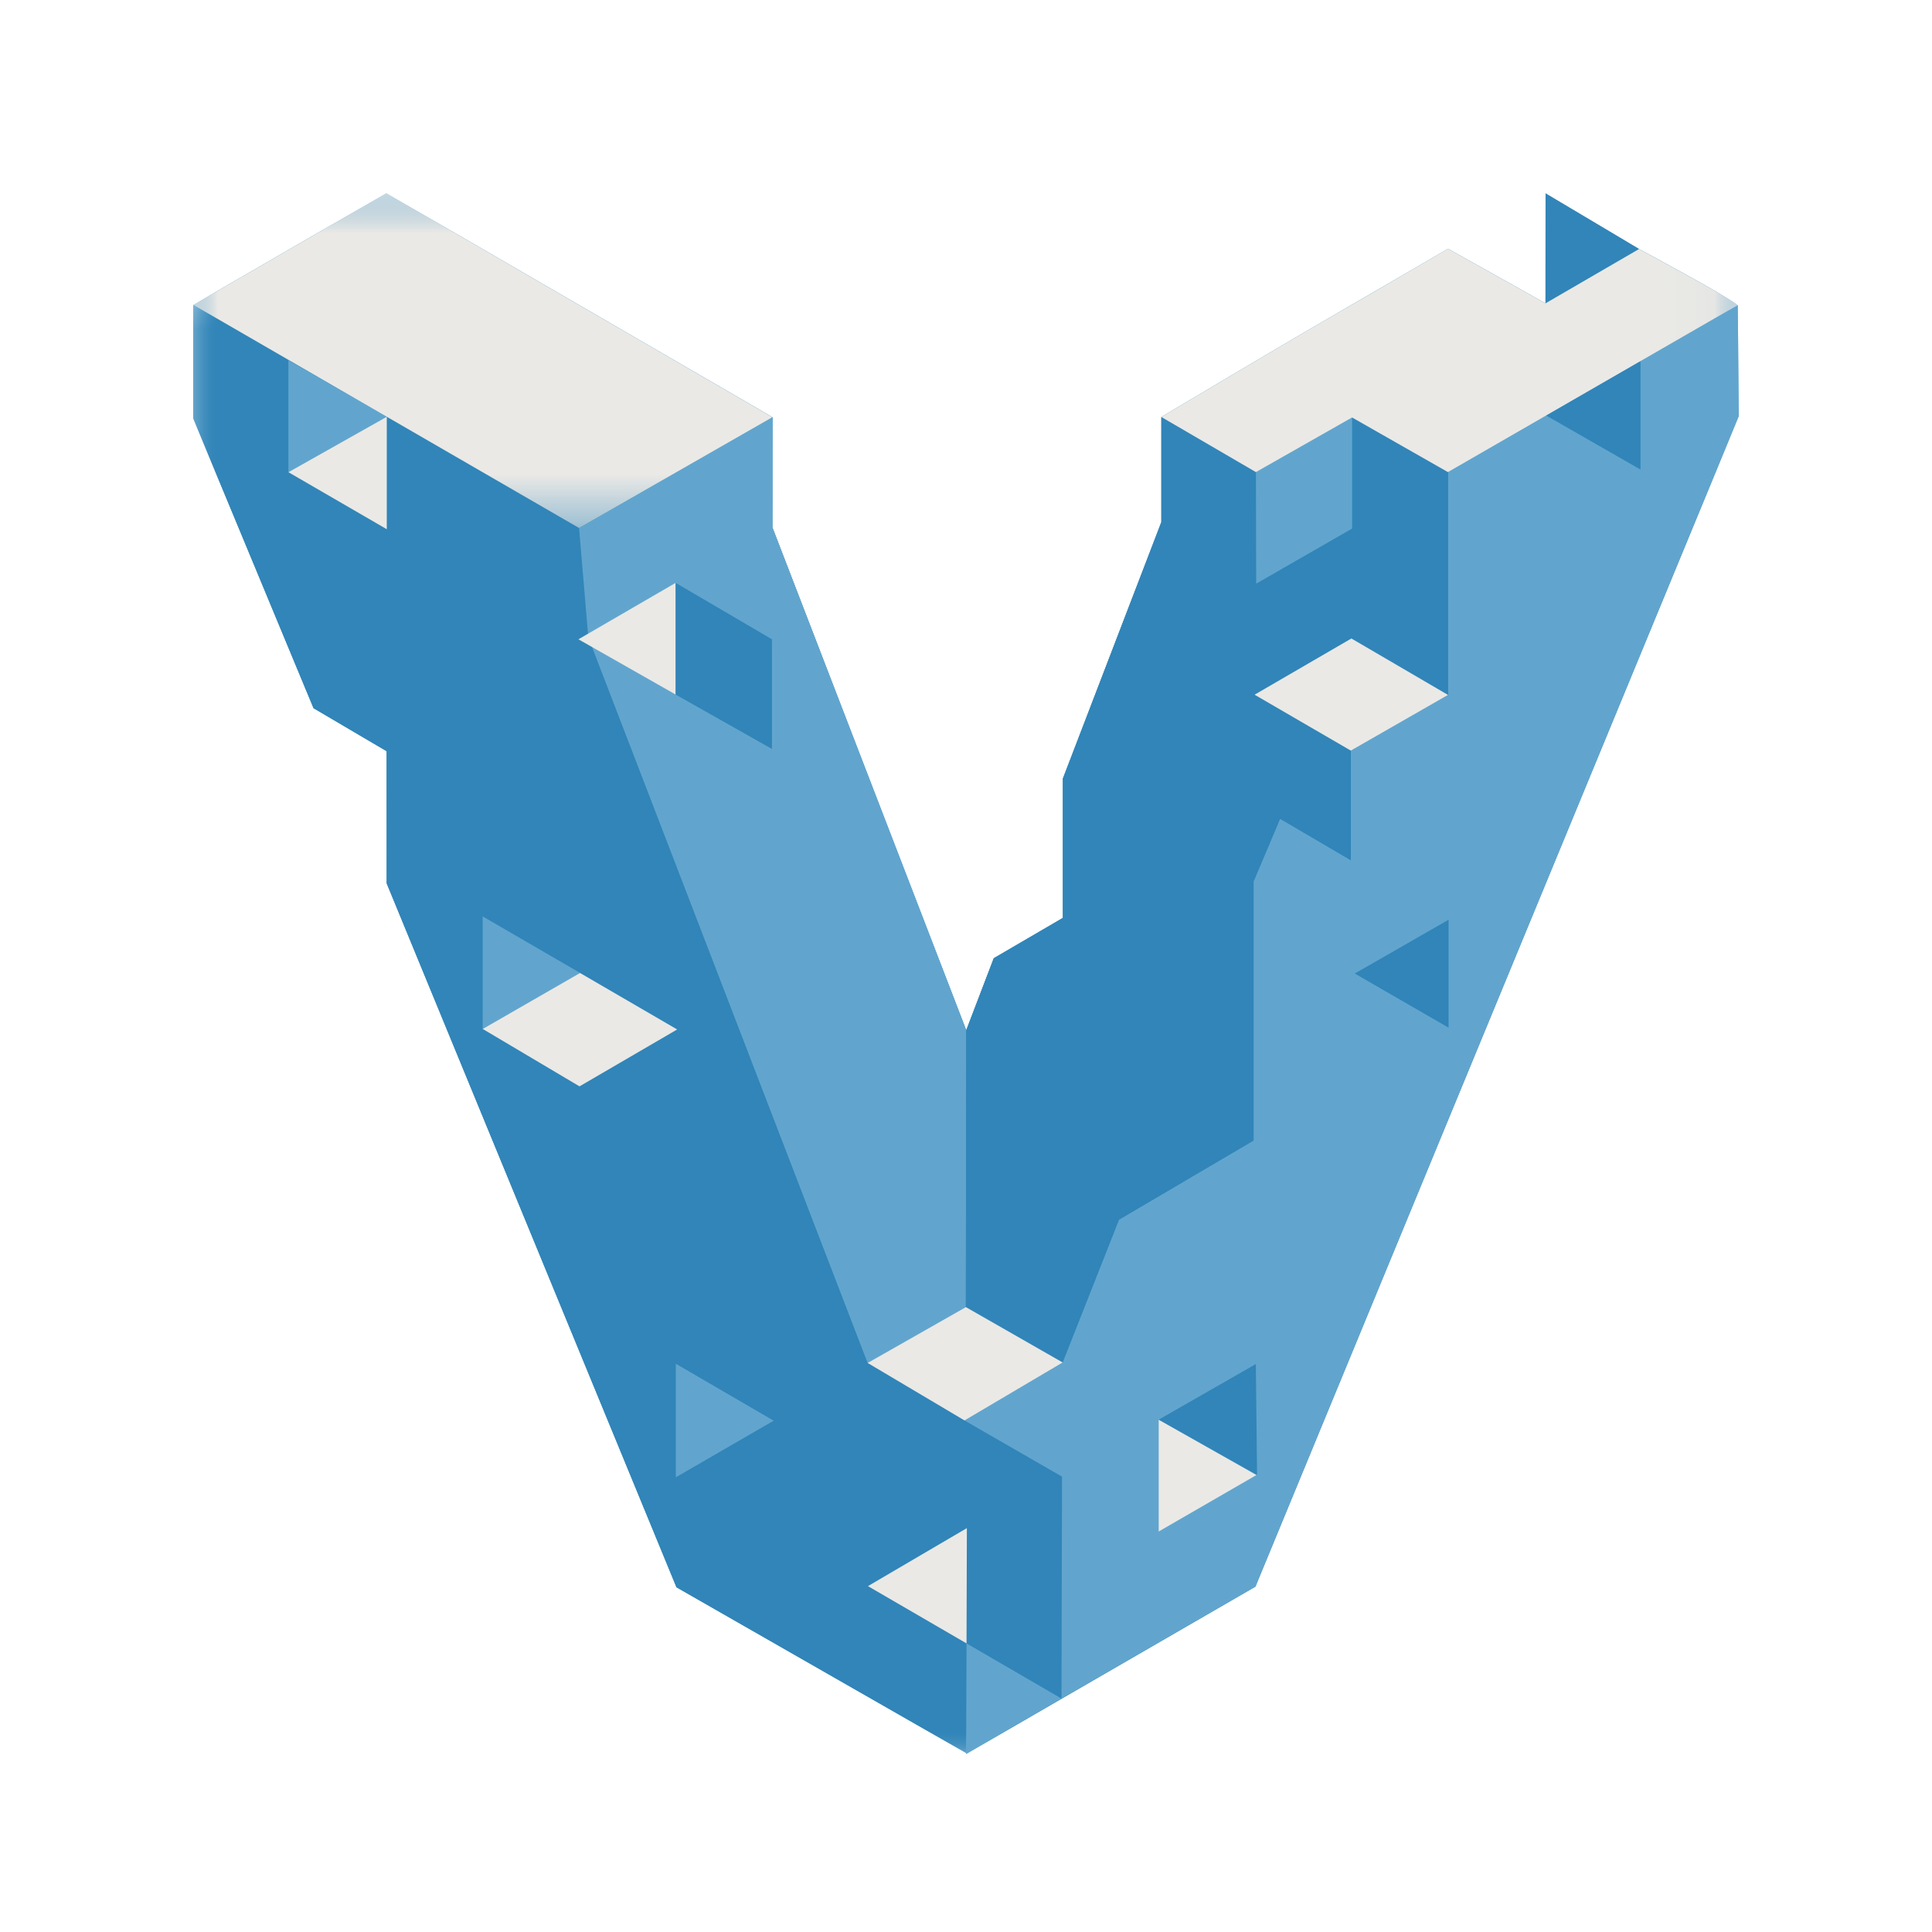 <?xml version="1.0" ?>
<svg xmlns="http://www.w3.org/2000/svg" xmlns:xlink="http://www.w3.org/1999/xlink" viewBox="0 0 40 40">
	<defs>
		<polygon id="vagrant-a" points="0 .685 32 .685 32 33 0 33"/>
		<polygon id="vagrant-c" points="0 .996 17.987 .996 17.987 30.983 0 30.983"/>
		<polygon id="vagrant-e" points=".004 .685 31.978 .685 31.978 7.616 .004 7.616"/>
	</defs>
	<g fill="none" fill-rule="evenodd" transform="translate(4 3)">
		<g transform="translate(0 .315)">
			<mask id="vagrant-b" fill="#fff">
				<use xlink:href="#vagrant-a"/>
			</mask>
			<path fill="#3185B8" d="M31.979,3.002 C31.748,2.813 29.934,1.84 29.934,1.84 L28,2.965 L27.998,2.964 L29.933,1.84 L28,0.687 L27.998,2.964 L25.98,1.835 C25.98,1.835 24.329,2.799 23.527,3.262 C22.518,3.844 20.044,5.318 20.044,5.318 L20.044,7.494 L18.005,12.805 L18.005,15.689 L16.575,16.524 L16.005,18.013 L11.993,7.606 L11.995,5.323 L3.998,0.685 L0.004,2.997 L-0.001,2.996 L-0.001,5.348 L2.491,11.347 L4.005,12.238 L4.005,14.974 L10.005,29.548 L16.003,32.98 L16.003,33 L21.992,29.535 L32,5.3 L31.979,3.002" mask="url(#vagrant-b)"/>
		</g>
		<g transform="translate(0 2.315)">
			<mask id="vagrant-d" fill="#fff">
				<use xlink:href="#vagrant-c"/>
			</mask>
			<polygon fill="#3185B8" points="16.008 30.983 10.006 27.548 4.006 12.974 4.005 10.238 2.491 9.347 0 3.348 0 .996 1.971 2.145 1.971 4.46 4.008 5.642 4.008 3.313 7.988 5.616 8.18 7.896 13.966 22.915 17.987 25.256 17.987 29.85 16.002 28.682" mask="url(#vagrant-d)"/>
		</g>
		<path fill="#61A5CE" d="M1.971,4.46 L1.971,6.775 L4.008,5.628 L1.971,4.46 Z M11.993,7.921 L16.005,18.329 L15.997,24.062 L13.963,25.218 L8.18,10.194 L7.989,7.932 L11.994,5.638 L11.993,7.921 Z"/>
		<polygon fill="#EAE9E6" points="4.008 7.957 4.008 5.628 1.971 6.776"/>
		<polygon fill="#3185B8" points="15.997 24.062 18.002 25.209 20.235 19.603 21.955 20.626 21.955 15.253 22.504 13.955 23.968 14.813 23.968 12.541 21.975 11.383 23.978 10.22 22.008 9.084 22.003 6.775 20.044 5.633 20.044 7.809 18.005 13.12 18.005 16.004 16.574 16.839 16.005 18.329"/>
		<polyline fill="#61A5CE" points="15.969 26.409 17.988 27.572 17.977 32.167 21.992 29.85 32 5.616 31.979 3.318 25.98 6.776 25.98 11.388 23.968 12.542 23.968 14.813 22.504 13.955 21.955 15.253 21.955 20.615 19.169 22.254 18.002 25.21 15.97 26.409"/>
		<polygon fill="#EAE9E6" points="7.976 10.236 9.989 9.067 9.989 11.38"/>
		<polygon fill="#3185B8" points="9.988 11.38 11.983 12.507 11.983 10.236 9.988 9.067"/>
		<polygon fill="#61A5CE" points="5.993 15.973 5.993 18.303 8.009 17.143"/>
		<polygon fill="#EAE9E6" points="10.02 18.314 7.998 19.492 5.994 18.303 8.008 17.144"/>
		<polygon fill="#61A5CE" points="9.992 25.235 9.992 27.586 12.018 26.414"/>
		<polygon fill="#EAE9E6" points="13.97 29.839 16.011 31.025 16.018 28.638"/>
		<polygon fill="#61A5CE" points="16.003 33.315 16.011 31.025 17.977 32.167"/>
		<polygon fill="#EAE9E6" points="15.997 24.062 13.963 25.218 15.97 26.409 18.002 25.209"/>
		<polygon fill="#3185B8" points="25.98 11.388 25.98 6.775 23.994 5.644 23.994 7.943 22.008 9.084"/>
		<polygon fill="#EAE9E6" points="21.975 11.383 23.979 10.219 25.98 11.388 23.968 12.541"/>
		<polygon fill="#61A5CE" points="22.008 9.084 23.994 7.943 23.994 5.645 22.003 6.775"/>
		<polygon fill="#3185B8" points="27.998 3.28 27.999 1.003 29.933 2.155"/>
		<g transform="translate(0 .315)">
			<mask id="vagrant-f" fill="#fff">
				<use xlink:href="#vagrant-e"/>
			</mask>
			<path fill="#EAE9E6" d="M11.993,5.323 L7.988,7.616 L0.004,2.997 L3.998,0.685 L11.993,5.323 M31.978,3.002 L25.979,6.46 L23.994,5.329 L22.003,6.46 L20.044,5.318 C20.044,5.318 22.518,3.844 23.527,3.262 C24.329,2.8 25.979,1.835 25.979,1.835 L27.999,2.965 L29.934,1.841 C29.934,1.841 31.748,2.813 31.978,3.002 C31.432,3.321 31.978,3.002 31.978,3.002" mask="url(#vagrant-f)"/>
		</g>
		<path fill="#3185B8" d="M24.049,17.156 L25.991,16.042 L25.991,18.277 L24.049,17.156 Z M29.965,6.722 L29.965,4.478 L28.013,5.604 L29.965,6.722 Z"/>
		<polygon fill="#EAE9E6" points="19.99 26.393 19.99 28.708 22.013 27.539"/>
		<polygon fill="#3185B8" points="22.026 27.538 22.001 25.241 19.99 26.392"/>
	</g>
</svg>